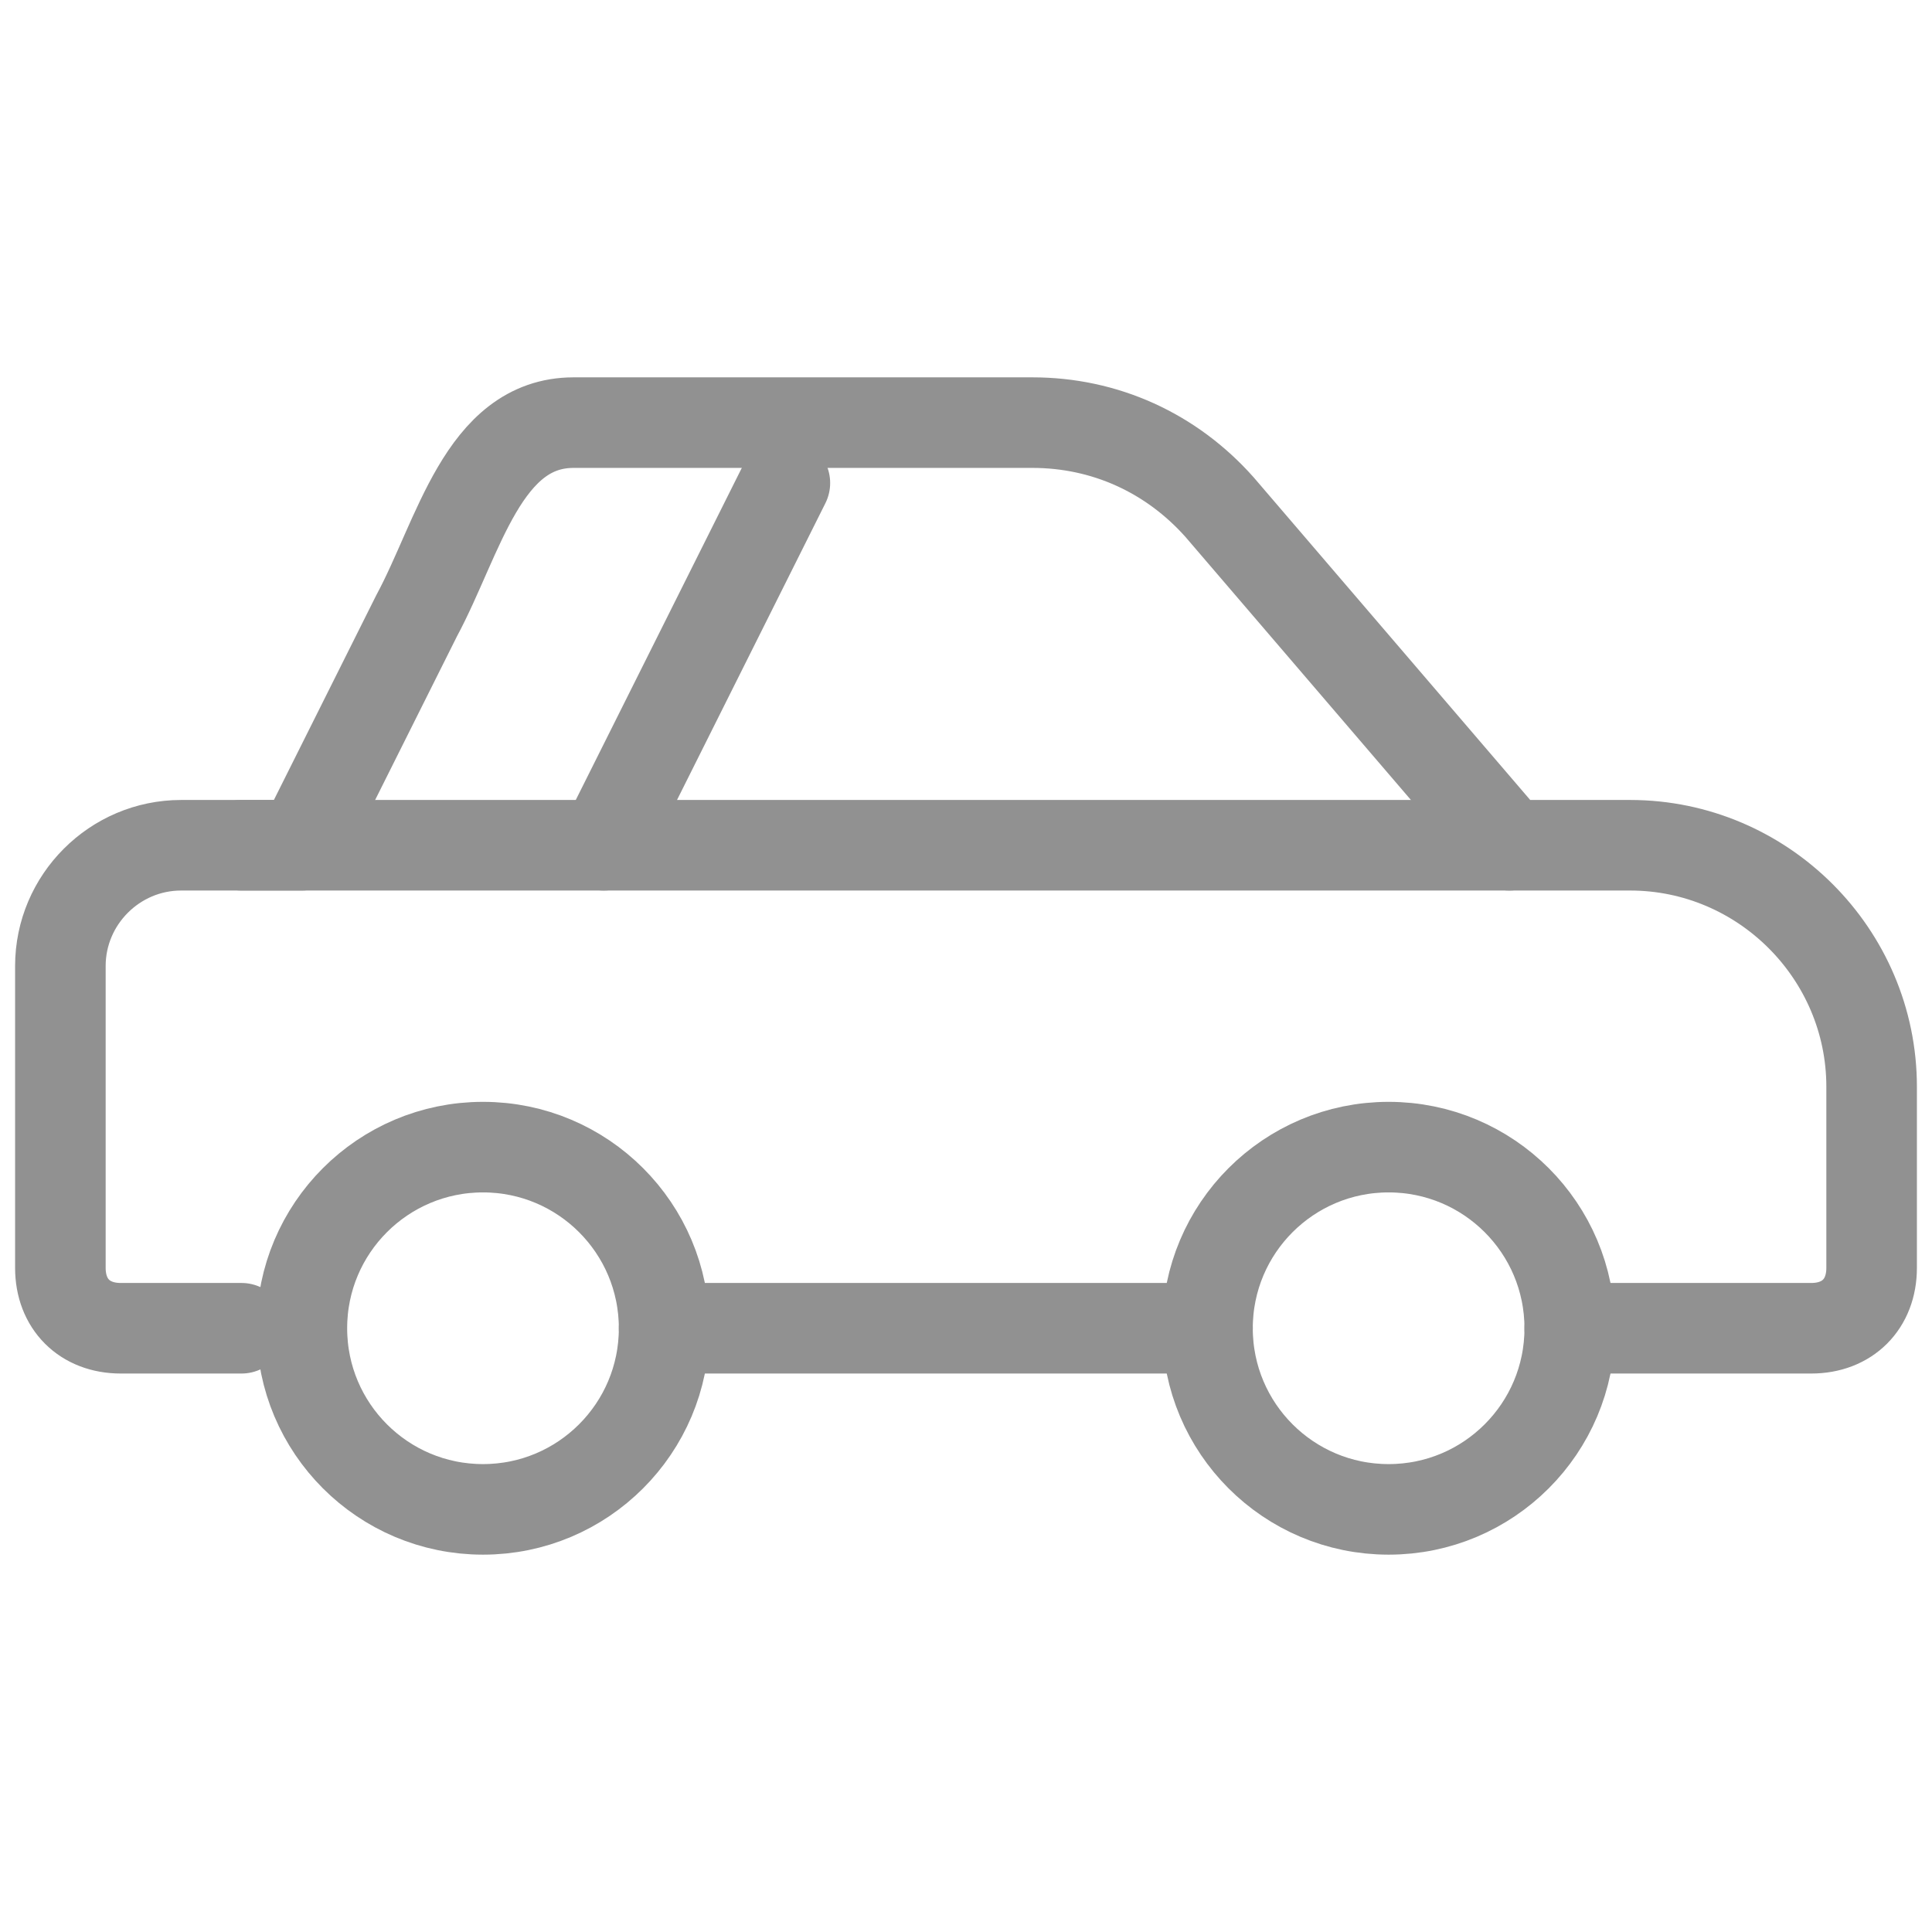 <svg width="32" height="32" viewBox="0 0 32 32" fill="none" xmlns="http://www.w3.org/2000/svg">
<path d="M8 25C9.657 25 11 23.657 11 22C11 20.343 9.657 19 8 19C6.343 19 5 20.343 5 22C5 23.657 6.343 25 8 25Z" stroke="#919191" stroke-width="1.5" stroke-miterlimit="10" stroke-linecap="round" stroke-linejoin="round"/>
<path d="M23 25C24.657 25 26 23.657 26 22C26 20.343 24.657 19 23 19C21.343 19 20 20.343 20 22C20 23.657 21.343 25 23 25Z" stroke="#919191" stroke-width="1.5" stroke-miterlimit="10" stroke-linecap="round" stroke-linejoin="round"/>
<path d="M4 14H25" stroke="#919191" stroke-width="1.5" stroke-miterlimit="10" stroke-linecap="round" stroke-linejoin="round"/>
<path d="M13 8L10 14" stroke="#919191" stroke-width="1.5" stroke-miterlimit="10" stroke-linecap="round" stroke-linejoin="round"/>
<path d="M26 22H28H30C30.6 22 31 21.6 31 21V18C31 15.8 29.2 14 27 14H25L20.2 8.4C19.4 7.5 18.3 7 17.1 7H9.5C8 7 7.6 8.9 6.9 10.2L5 14H3C1.9 14 1 14.9 1 16V21C1 21.6 1.4 22 2 22H4" stroke="#919191" stroke-width="1.5" stroke-miterlimit="10" stroke-linecap="round" stroke-linejoin="round"/>
<path d="M11 22H20" stroke="#919191" stroke-width="1.5" stroke-miterlimit="10" stroke-linecap="round" stroke-linejoin="round"/>
</svg>
